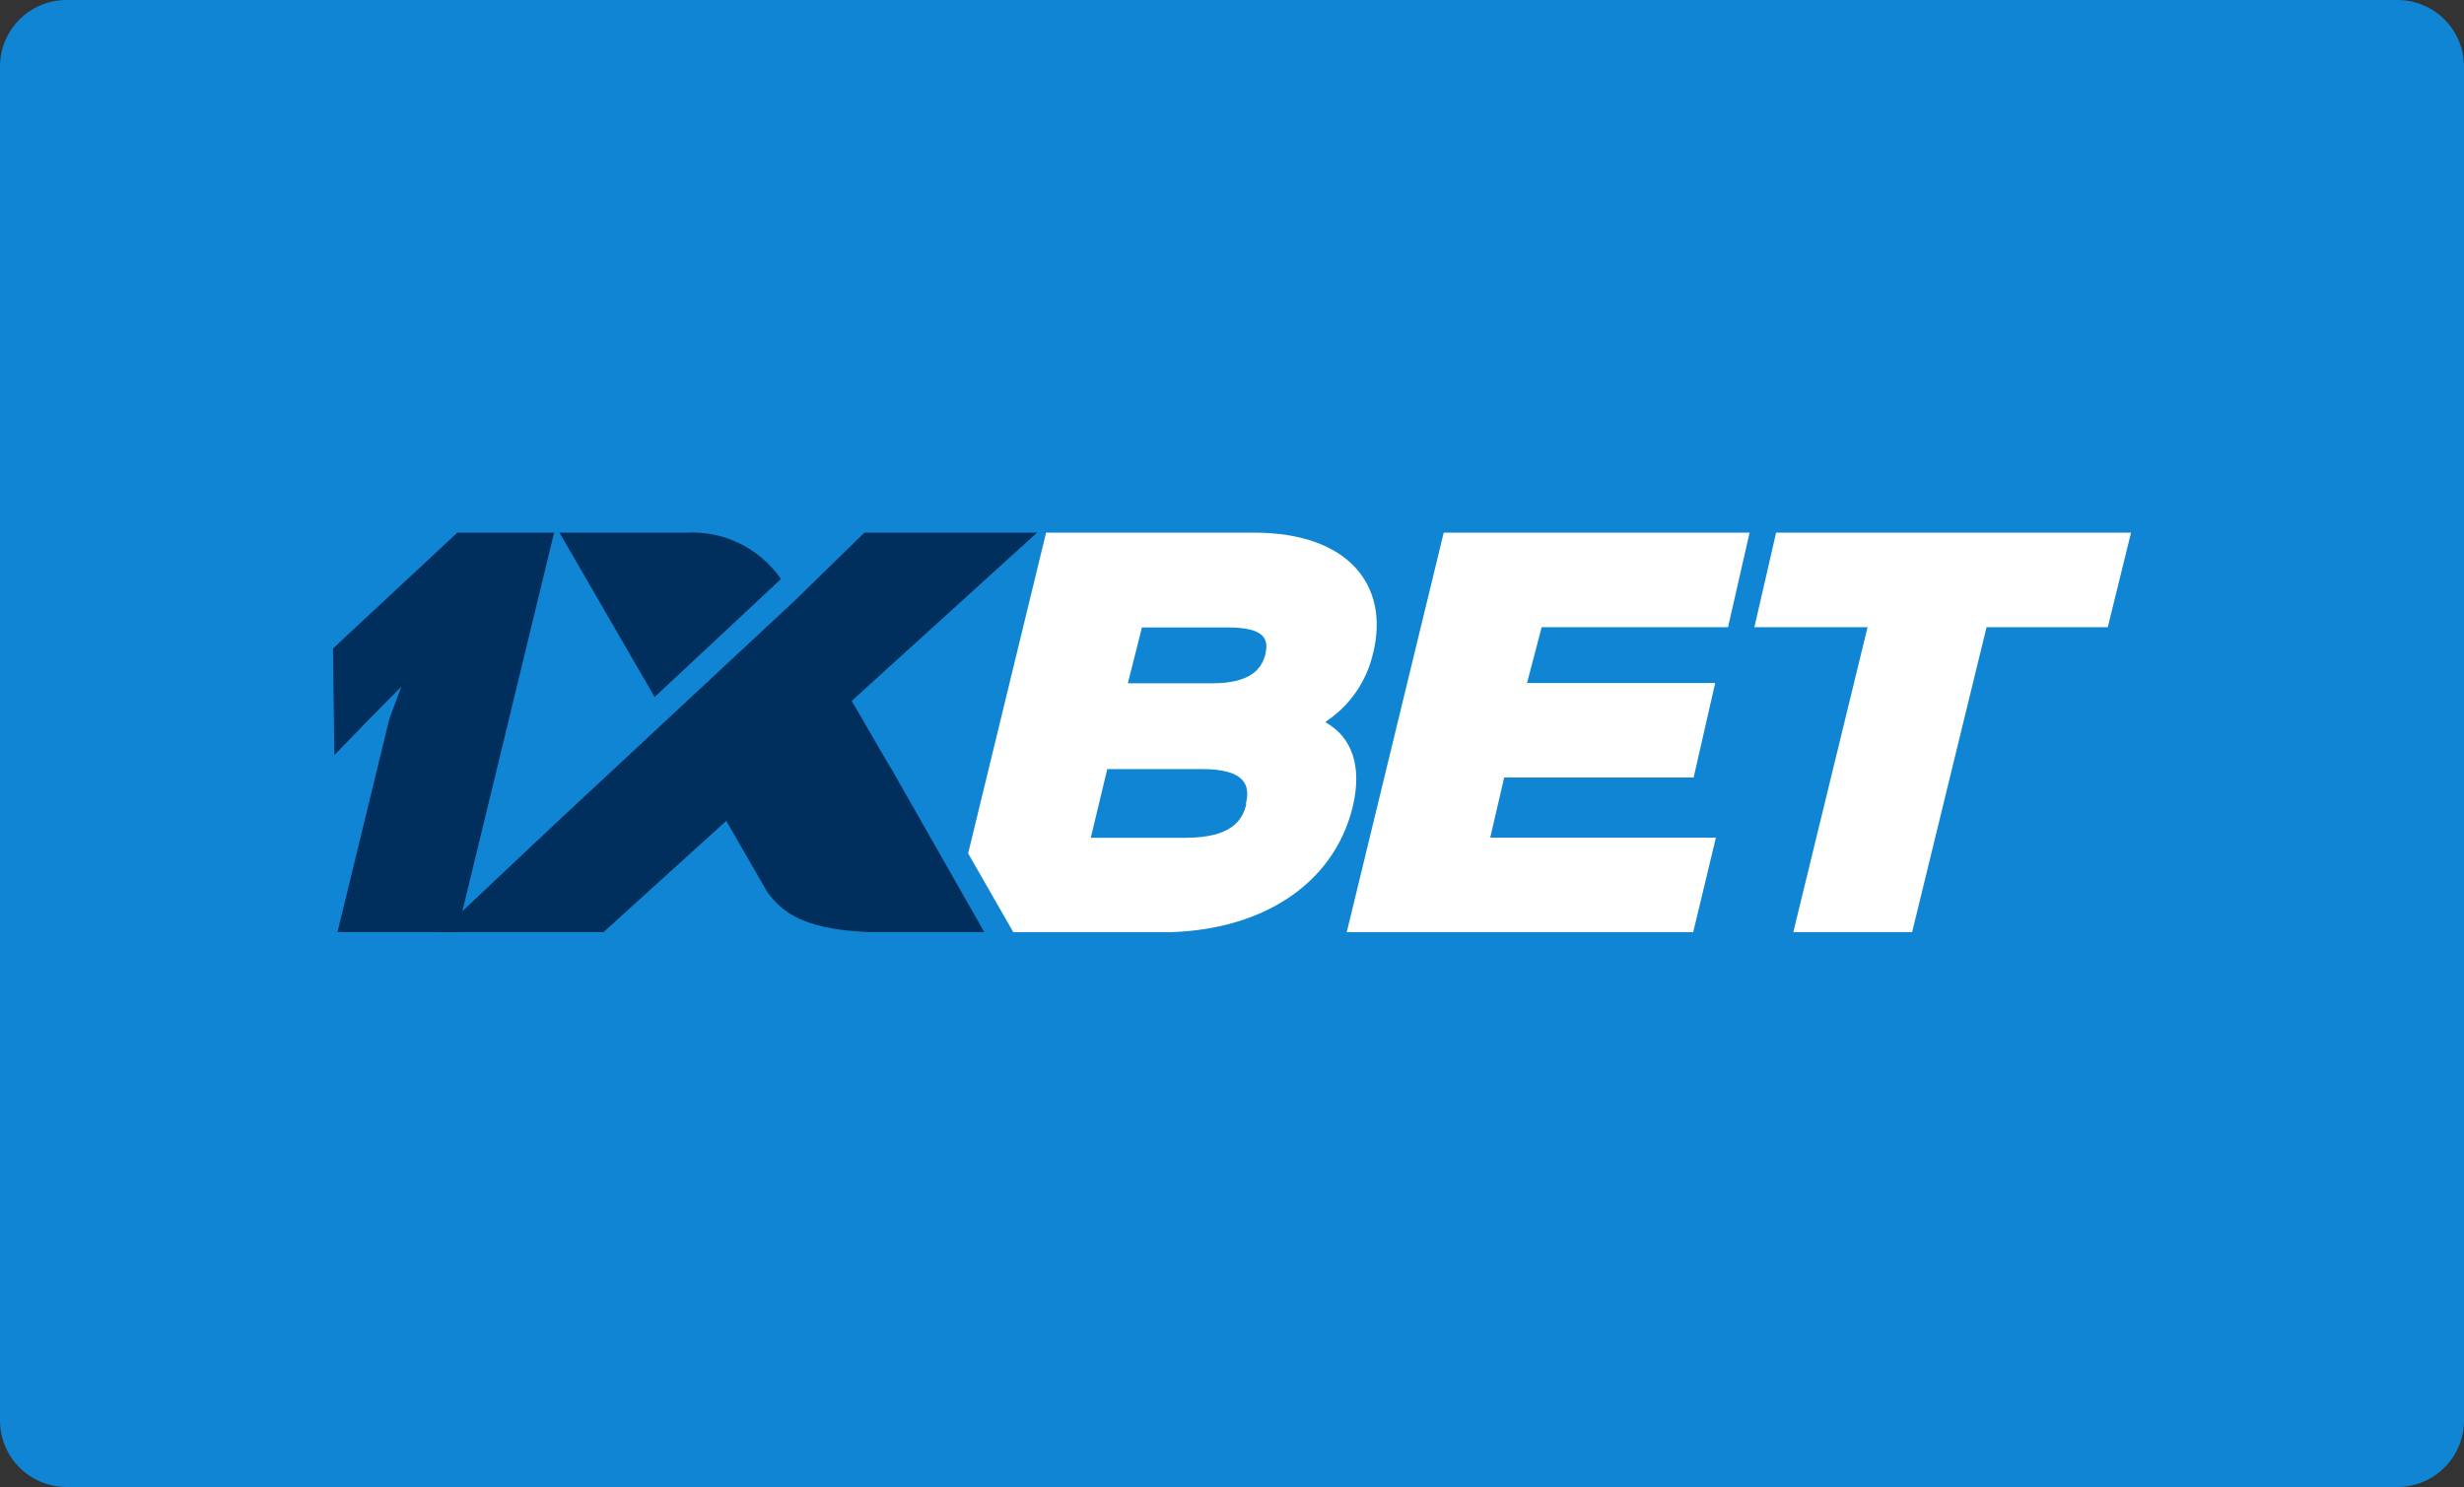<svg width="111" height="67" viewBox="0 0 111 67" fill="none" xmlns="http://www.w3.org/2000/svg">
<rect x="0" y="0" width="111" height="67" fill="#333333" stroke="none"/>
<path d="M0 3C0 1.343 1.343 0 3 0H108C109.657 0 111 1.343 111 3V64C111 65.657 109.657 67 108 67H3C1.343 67 0 65.657 0 64V3Z" fill="#1085D3"/>
<g clip-path="url(#clip0)">
<path d="M61.863 29.4C62.587 26.445 60.822 24 56.497 24H47.125L43.613 38.452L45.652 42.007H52.319C56.688 42.007 60.072 39.935 60.942 36.336C61.38 34.49 60.873 33.2 59.73 32.555V32.51C60.813 31.796 61.579 30.68 61.863 29.4ZM56.148 36.219C55.97 36.974 55.469 37.748 53.392 37.748H49.138L49.881 34.652H54.116C56.167 34.645 56.319 35.439 56.123 36.219H56.148ZM56.999 29.497C56.847 30.077 56.408 30.787 54.618 30.787H50.808L51.443 28.271H55.253C57.062 28.258 57.151 28.852 56.999 29.497Z" fill="white"/>
<path d="M67.762 35.032H76.296L77.268 30.774H68.79L69.451 28.258H77.846L78.817 24H65.038L60.669 42H76.277L77.299 37.742H67.133L67.762 35.032Z" fill="white"/>
<path d="M80.011 24L79.033 28.258H84.132L80.786 42H86.139L89.492 28.258H94.953L96 24H80.011Z" fill="white"/>
<path d="M20.601 42H15.203L17.54 32.387L18.08 30.936L16.651 32.387L15.063 34.019L15 29.219L20.601 24H24.963L20.601 42Z" fill="#002F5E"/>
<path d="M40.089 34.542L38.368 31.581L46.718 24H38.94L35.765 27.097L24.995 37.129L19.826 42H27.186L32.717 36.987L34.577 40.213C35.212 41.026 36.108 42.013 39.905 42.013H44.35L40.095 34.535L40.089 34.542Z" fill="#002F5E"/>
<path d="M35.167 26.103V26.064C34.691 25.389 34.055 24.846 33.318 24.486C32.582 24.125 31.767 23.958 30.951 24H25.204L29.49 31.407L35.167 26.103Z" fill="#002F5E"/>
</g>
<defs>
<clipPath id="clip0">
<rect width="81" height="18" fill="white" transform="translate(15 24)"/>
</clipPath>
</defs>
</svg>
